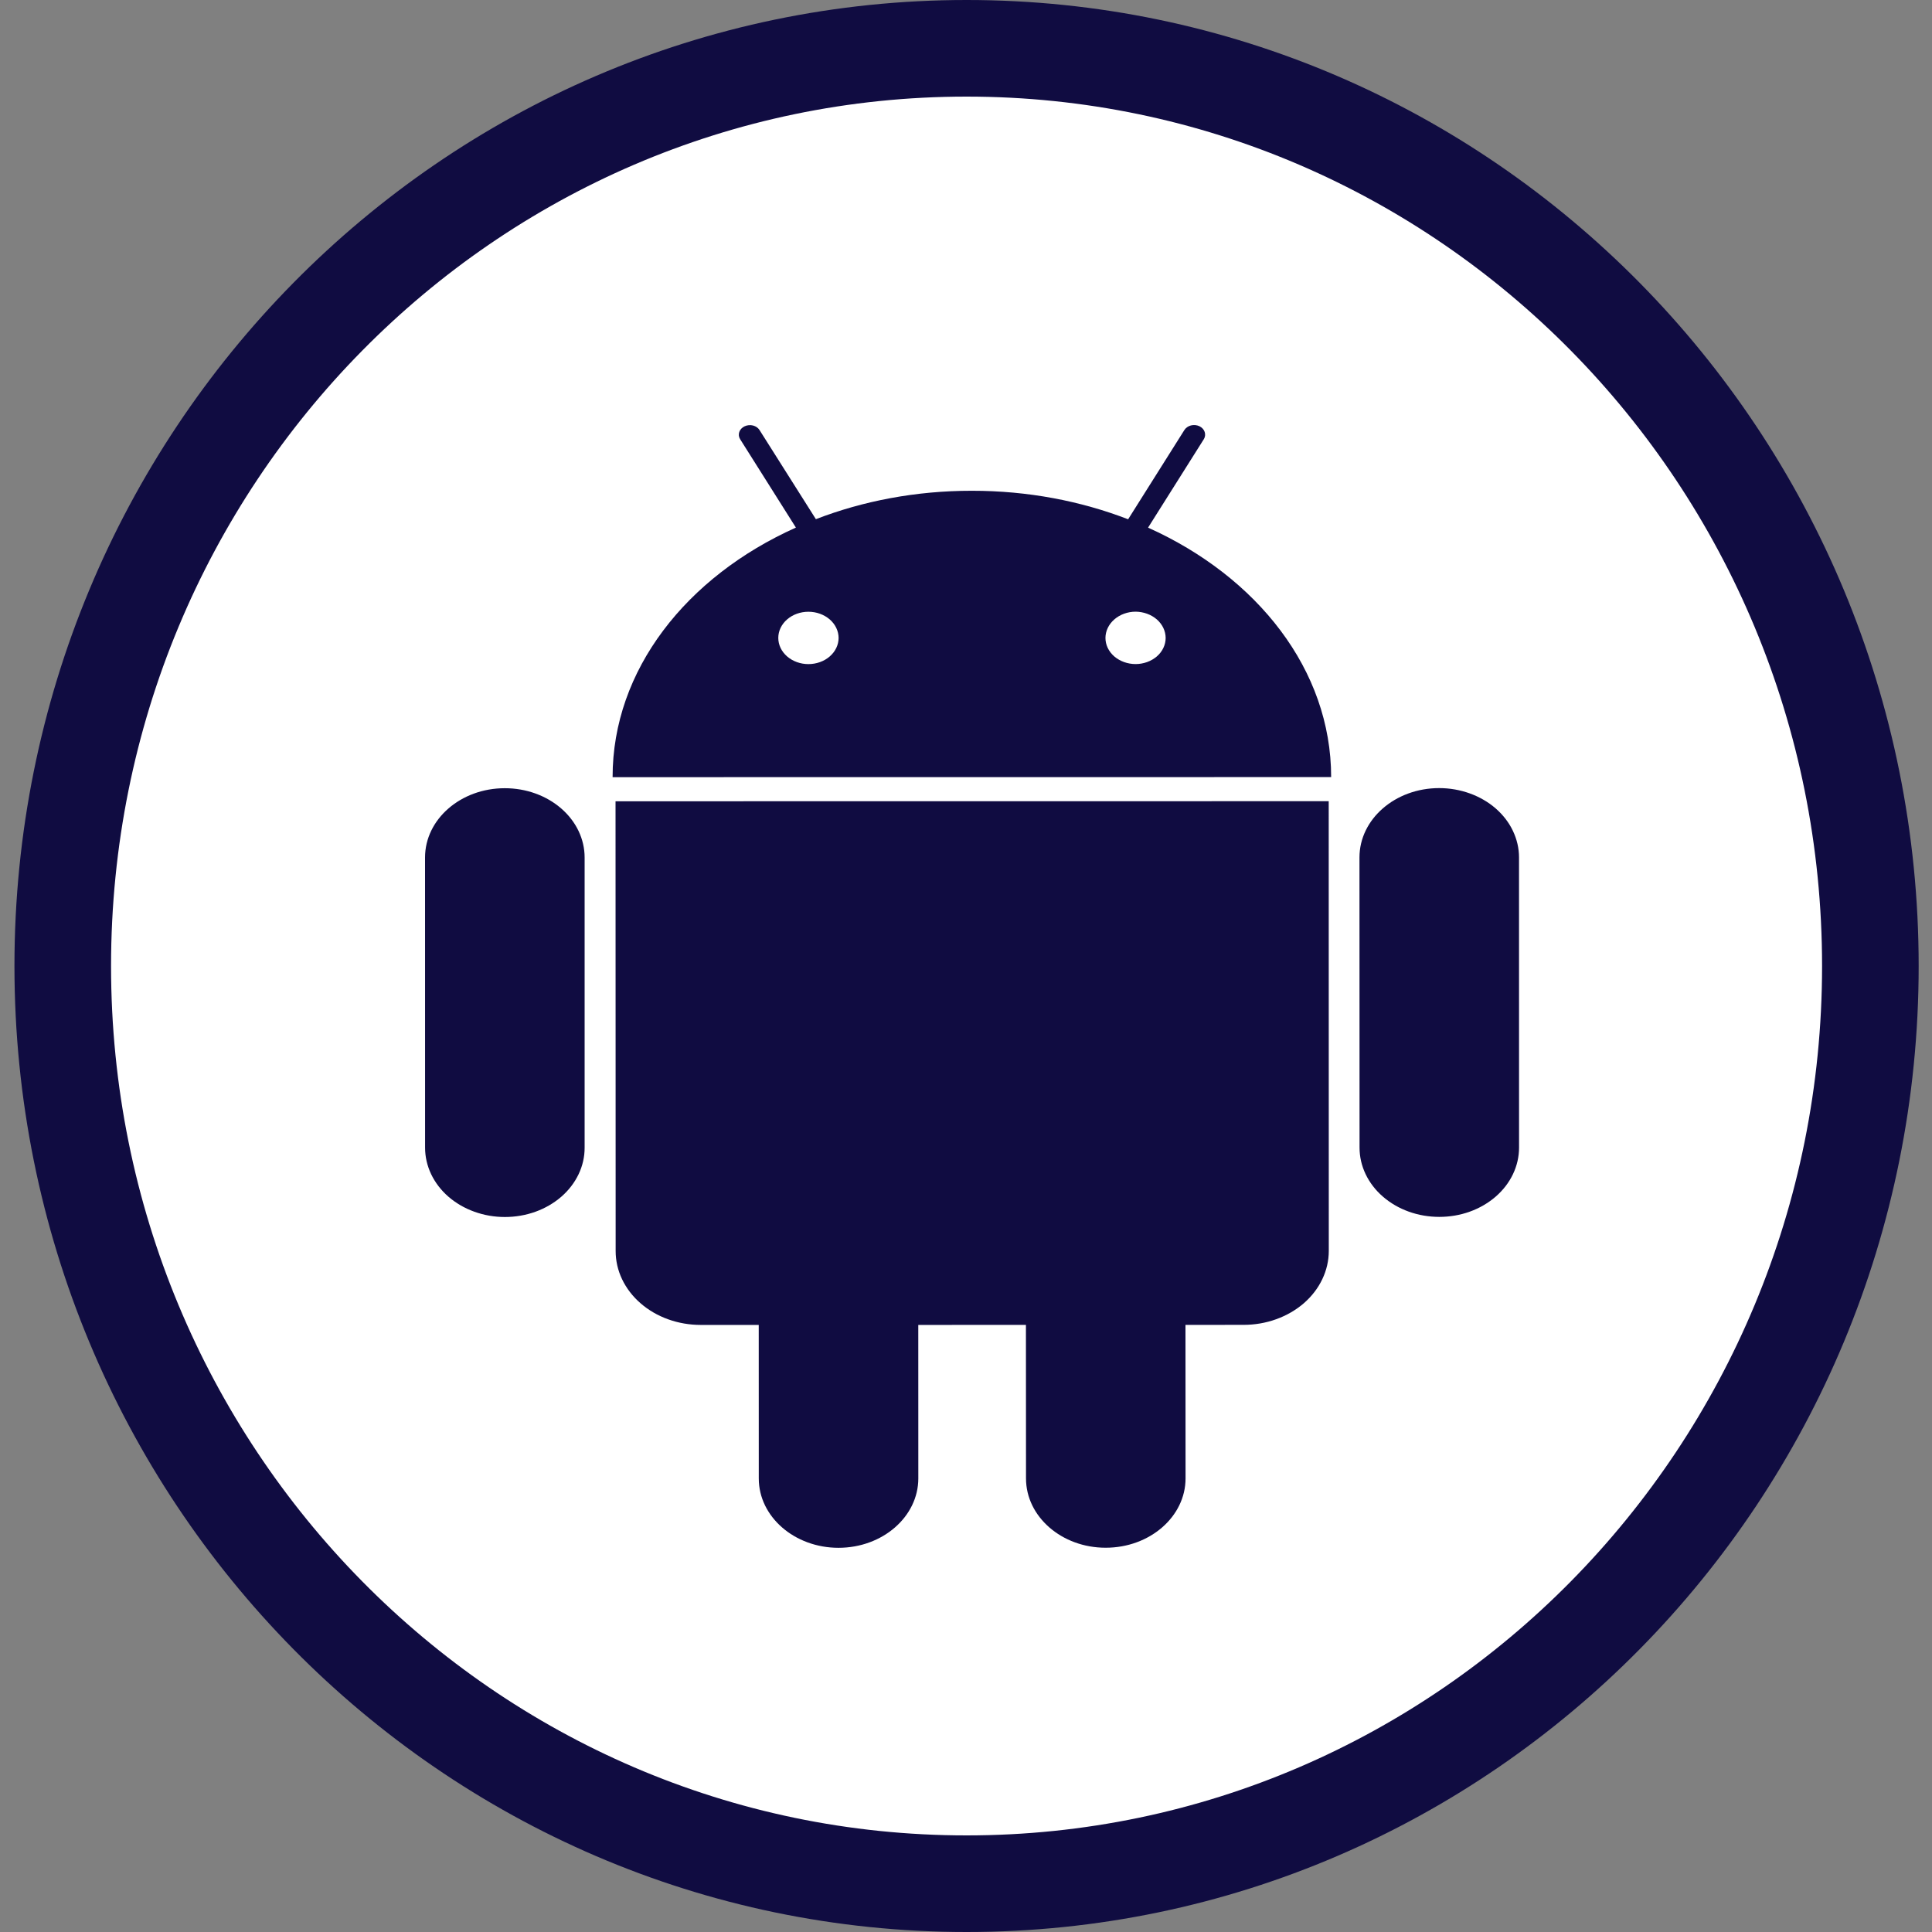<svg width="50" height="50" viewBox="0 0 50 50" fill="none" xmlns="http://www.w3.org/2000/svg">
<rect x="0" y="0" width="50" height="50" fill="#808080" stroke="none"/>
<g id="Group 72">
<path id="Ellipse 20" d="M48.405 25C48.405 38.134 37.916 48.75 25.015 48.75C12.113 48.75 1.624 38.134 1.624 25C1.624 11.866 12.113 1.25 25.015 1.25C37.916 1.25 48.405 11.866 48.405 25Z" fill="white" stroke="#100C41" stroke-width="2.5"/>
<path id="Vector" d="M13.064 20.399C11.924 20.398 11 21.203 11 22.192L11.001 29.702C11.001 29.937 11.055 30.171 11.158 30.388C11.262 30.606 11.414 30.804 11.606 30.971C11.798 31.137 12.025 31.269 12.276 31.359C12.527 31.45 12.795 31.496 13.066 31.496C13.338 31.496 13.606 31.45 13.857 31.36C14.107 31.27 14.335 31.137 14.527 30.971C14.719 30.804 14.87 30.606 14.974 30.389C15.078 30.171 15.131 29.937 15.13 29.702V22.191C15.13 21.715 14.912 21.259 14.524 20.923C14.137 20.587 13.612 20.398 13.064 20.399ZM29.712 13.655L31.153 11.369C31.19 11.311 31.198 11.243 31.177 11.179C31.156 11.116 31.107 11.062 31.04 11.03C30.973 10.999 30.895 10.992 30.822 11.01C30.749 11.029 30.688 11.072 30.651 11.13L29.196 13.439C27.971 12.966 26.601 12.7 25.151 12.701C23.705 12.7 22.335 12.965 21.115 13.436L19.658 11.132C19.64 11.103 19.616 11.078 19.587 11.057C19.558 11.037 19.524 11.021 19.488 11.012C19.452 11.003 19.414 11 19.377 11.004C19.34 11.007 19.303 11.017 19.27 11.033C19.237 11.048 19.208 11.069 19.184 11.095C19.16 11.12 19.143 11.149 19.132 11.181C19.122 11.212 19.118 11.245 19.122 11.277C19.127 11.31 19.138 11.341 19.157 11.37L20.598 13.654C17.766 14.923 15.852 17.339 15.854 20.113L34.45 20.111C34.45 17.338 32.54 14.927 29.712 13.655ZM20.921 17.187C20.715 17.187 20.516 17.115 20.37 16.988C20.224 16.861 20.142 16.689 20.142 16.509C20.142 16.33 20.224 16.157 20.371 16.03C20.517 15.903 20.715 15.832 20.922 15.832C21.129 15.832 21.327 15.904 21.474 16.031C21.62 16.158 21.702 16.33 21.703 16.51C21.702 16.69 21.62 16.862 21.473 16.989C21.327 17.116 21.128 17.187 20.921 17.187ZM29.389 17.186C29.286 17.186 29.185 17.168 29.09 17.134C28.996 17.1 28.91 17.05 28.837 16.988C28.765 16.925 28.707 16.85 28.668 16.768C28.629 16.686 28.609 16.598 28.609 16.509C28.61 16.329 28.693 16.157 28.839 16.03C28.985 15.903 29.182 15.831 29.389 15.83C29.595 15.832 29.793 15.904 29.939 16.031C30.084 16.158 30.166 16.33 30.167 16.509C30.167 16.598 30.147 16.686 30.108 16.768C30.069 16.85 30.012 16.925 29.939 16.988C29.867 17.05 29.781 17.1 29.687 17.134C29.592 17.168 29.491 17.186 29.389 17.186ZM15.93 20.737L15.933 32.376C15.933 32.627 15.989 32.876 16.1 33.108C16.211 33.34 16.373 33.552 16.578 33.729C16.782 33.907 17.025 34.048 17.293 34.144C17.56 34.24 17.846 34.289 18.136 34.289L19.636 34.289L19.637 38.263C19.637 39.253 20.563 40.057 21.7 40.057C22.841 40.057 23.765 39.252 23.766 38.262L23.765 34.289L26.551 34.288L26.553 38.262C26.553 39.251 27.479 40.057 28.616 40.055C29.757 40.055 30.682 39.25 30.682 38.26L30.68 34.288L32.185 34.287C32.475 34.287 32.761 34.238 33.029 34.141C33.296 34.045 33.539 33.904 33.744 33.727C33.948 33.549 34.111 33.338 34.221 33.105C34.332 32.873 34.389 32.624 34.389 32.373L34.387 20.735L15.93 20.737ZM39.312 22.189C39.312 21.954 39.258 21.721 39.154 21.503C39.051 21.285 38.898 21.088 38.707 20.921C38.515 20.755 38.287 20.623 38.037 20.533C37.786 20.443 37.518 20.396 37.247 20.396C36.107 20.395 35.183 21.2 35.183 22.19L35.185 29.7C35.185 29.936 35.238 30.169 35.342 30.387C35.445 30.604 35.597 30.802 35.789 30.968C35.981 31.135 36.208 31.267 36.459 31.357C36.709 31.447 36.978 31.493 37.249 31.493C37.52 31.493 37.789 31.447 38.039 31.357C38.29 31.267 38.517 31.134 38.709 30.968C38.901 30.801 39.053 30.603 39.156 30.386C39.26 30.168 39.313 29.935 39.313 29.699L39.312 22.189Z" fill="#100C41"/>
</g>
</svg>
